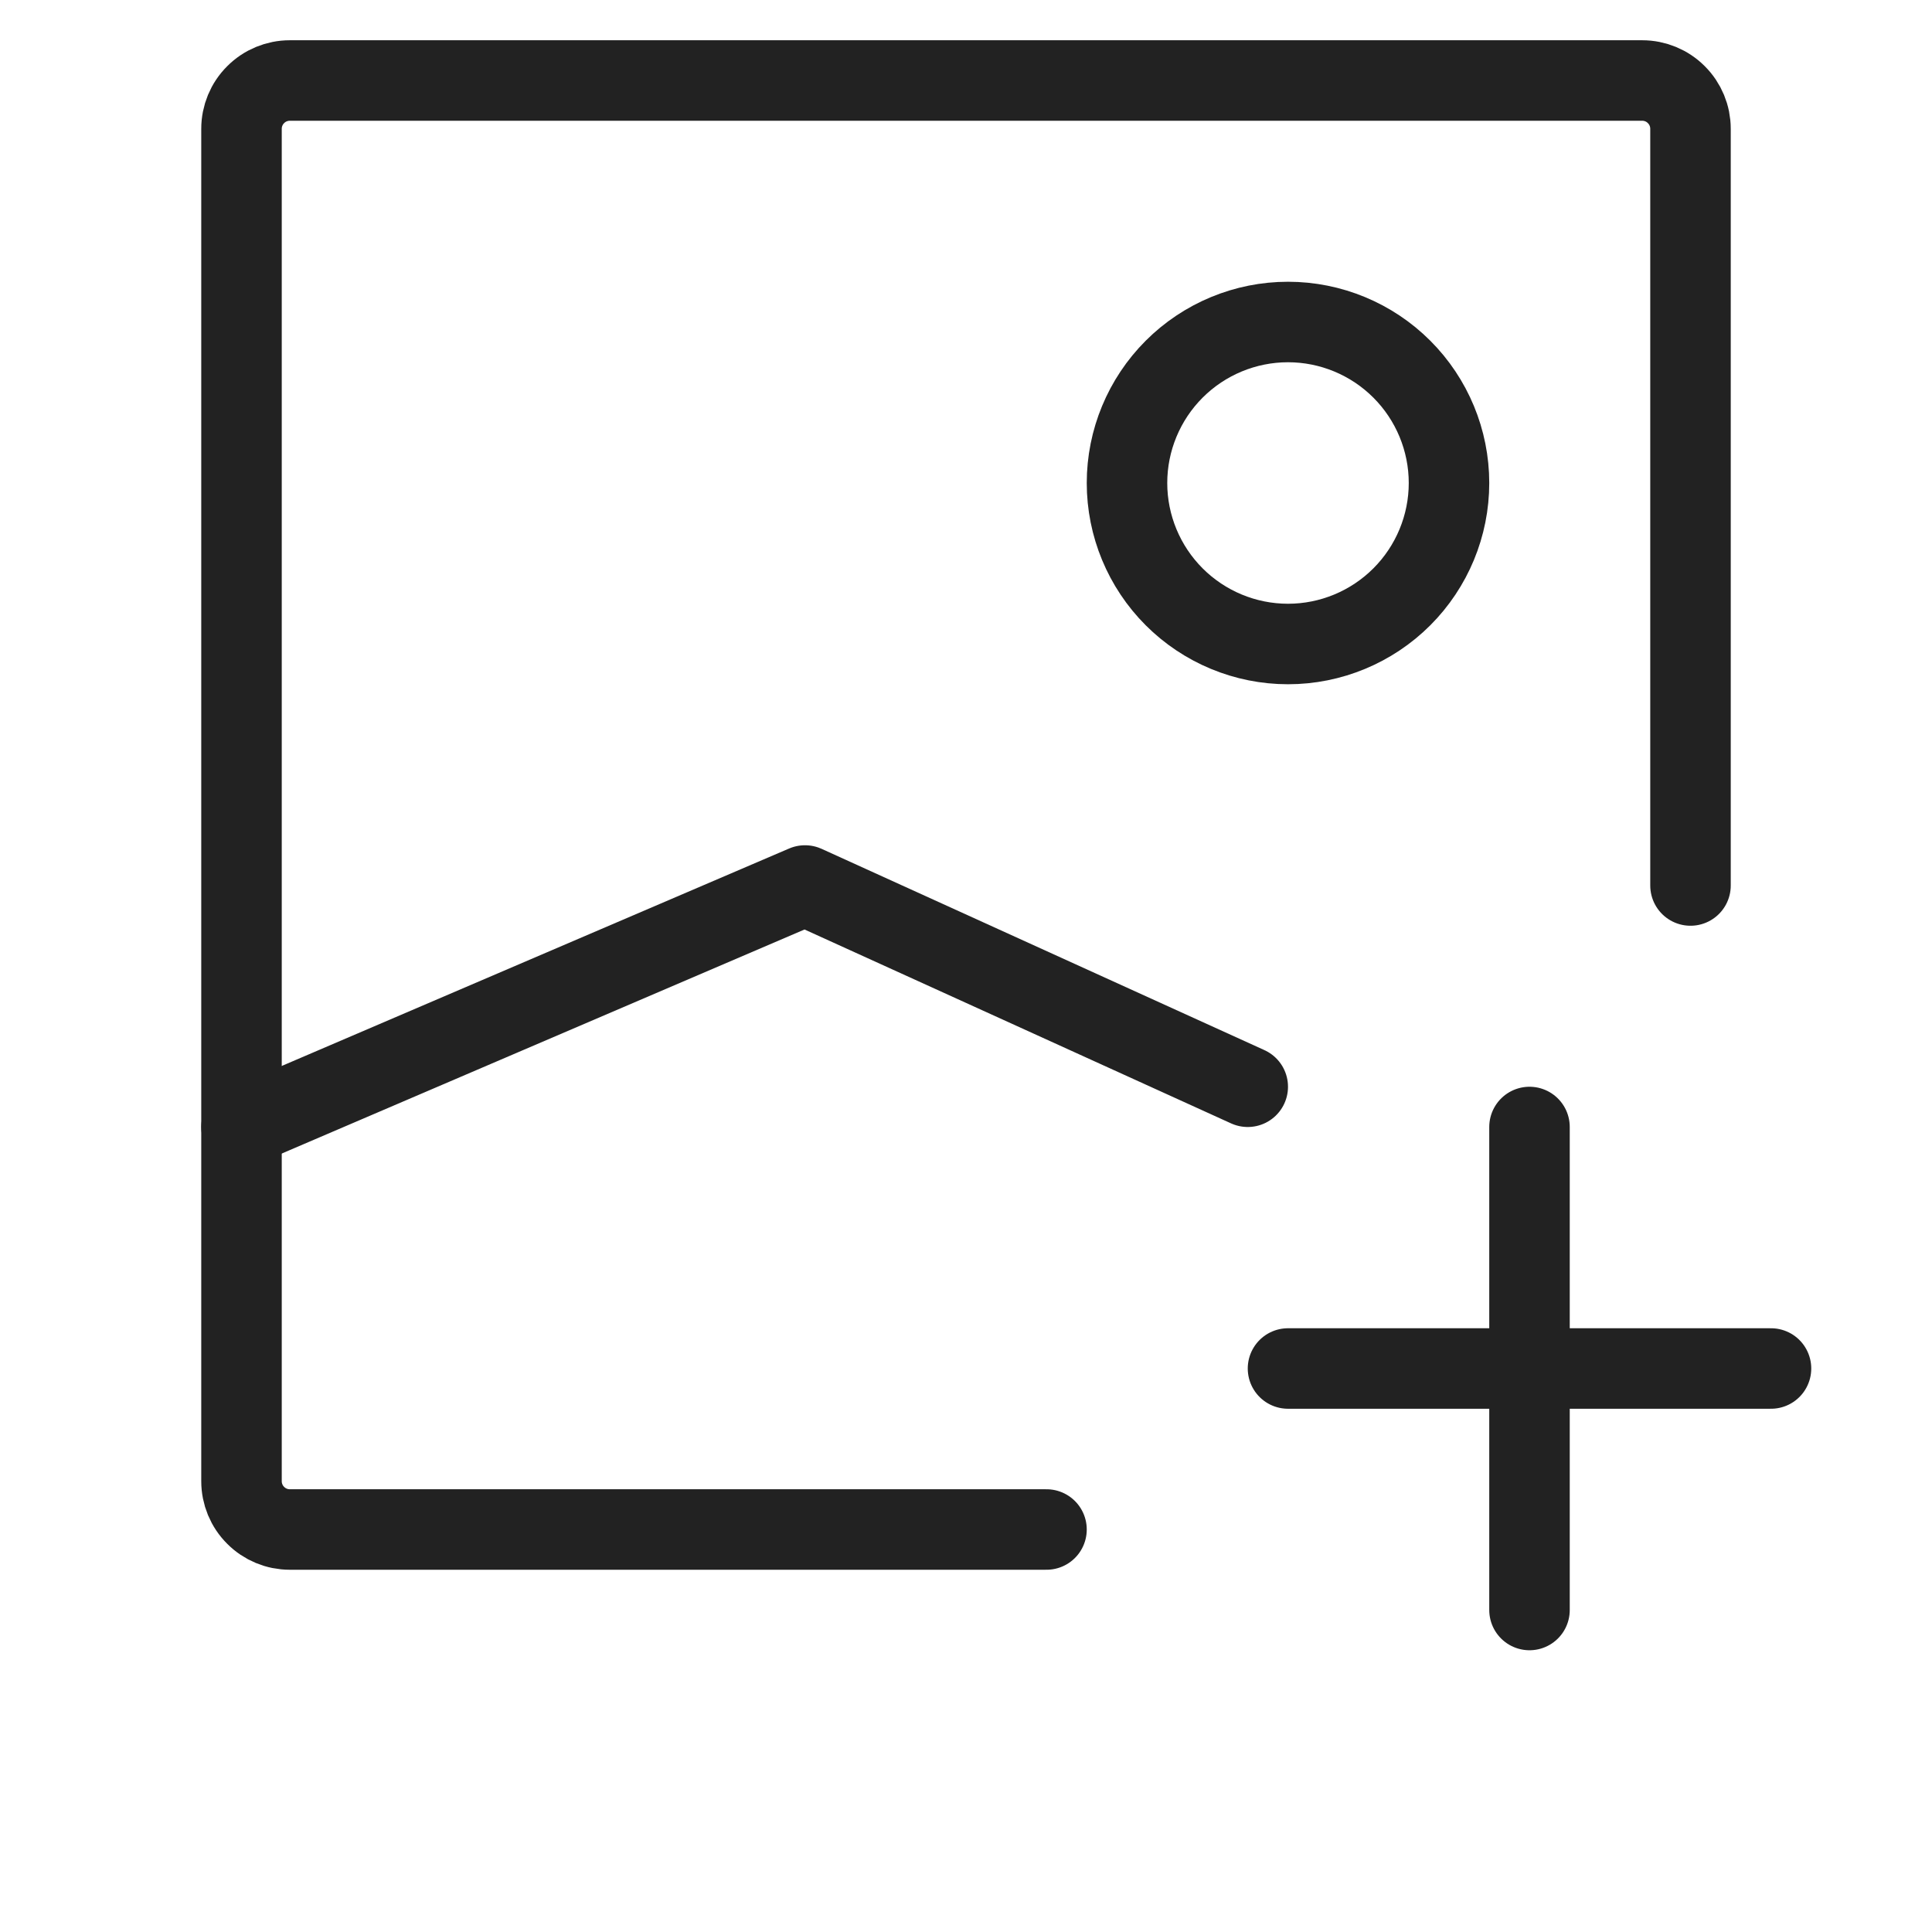 <svg width="24" height="24" viewBox="0 0 24 24" fill="none" xmlns="http://www.w3.org/2000/svg">
<path d="M13 19H3.6C3.441 19 3.288 18.937 3.176 18.824C3.063 18.712 3 18.559 3 18.4V1.6C3 1.441 3.063 1.288 3.176 1.176C3.288 1.063 3.441 1 3.6 1H20.4C20.559 1 20.712 1.063 20.824 1.176C20.937 1.288 21 1.441 21 1.6V11" stroke="#222222" stroke-linecap="round" stroke-linejoin="round"/>
<path d="M3 14L10 11L15.5 13.5M16 17H19M19 17H22M19 17V14M19 17V20M16 8C15.47 8 14.961 7.789 14.586 7.414C14.211 7.039 14 6.53 14 6C14 5.47 14.211 4.961 14.586 4.586C14.961 4.211 15.47 4 16 4C16.53 4 17.039 4.211 17.414 4.586C17.789 4.961 18 5.47 18 6C18 6.53 17.789 7.039 17.414 7.414C17.039 7.789 16.53 8 16 8Z" stroke="#222222" stroke-linecap="round" stroke-linejoin="round"/>
</svg>
